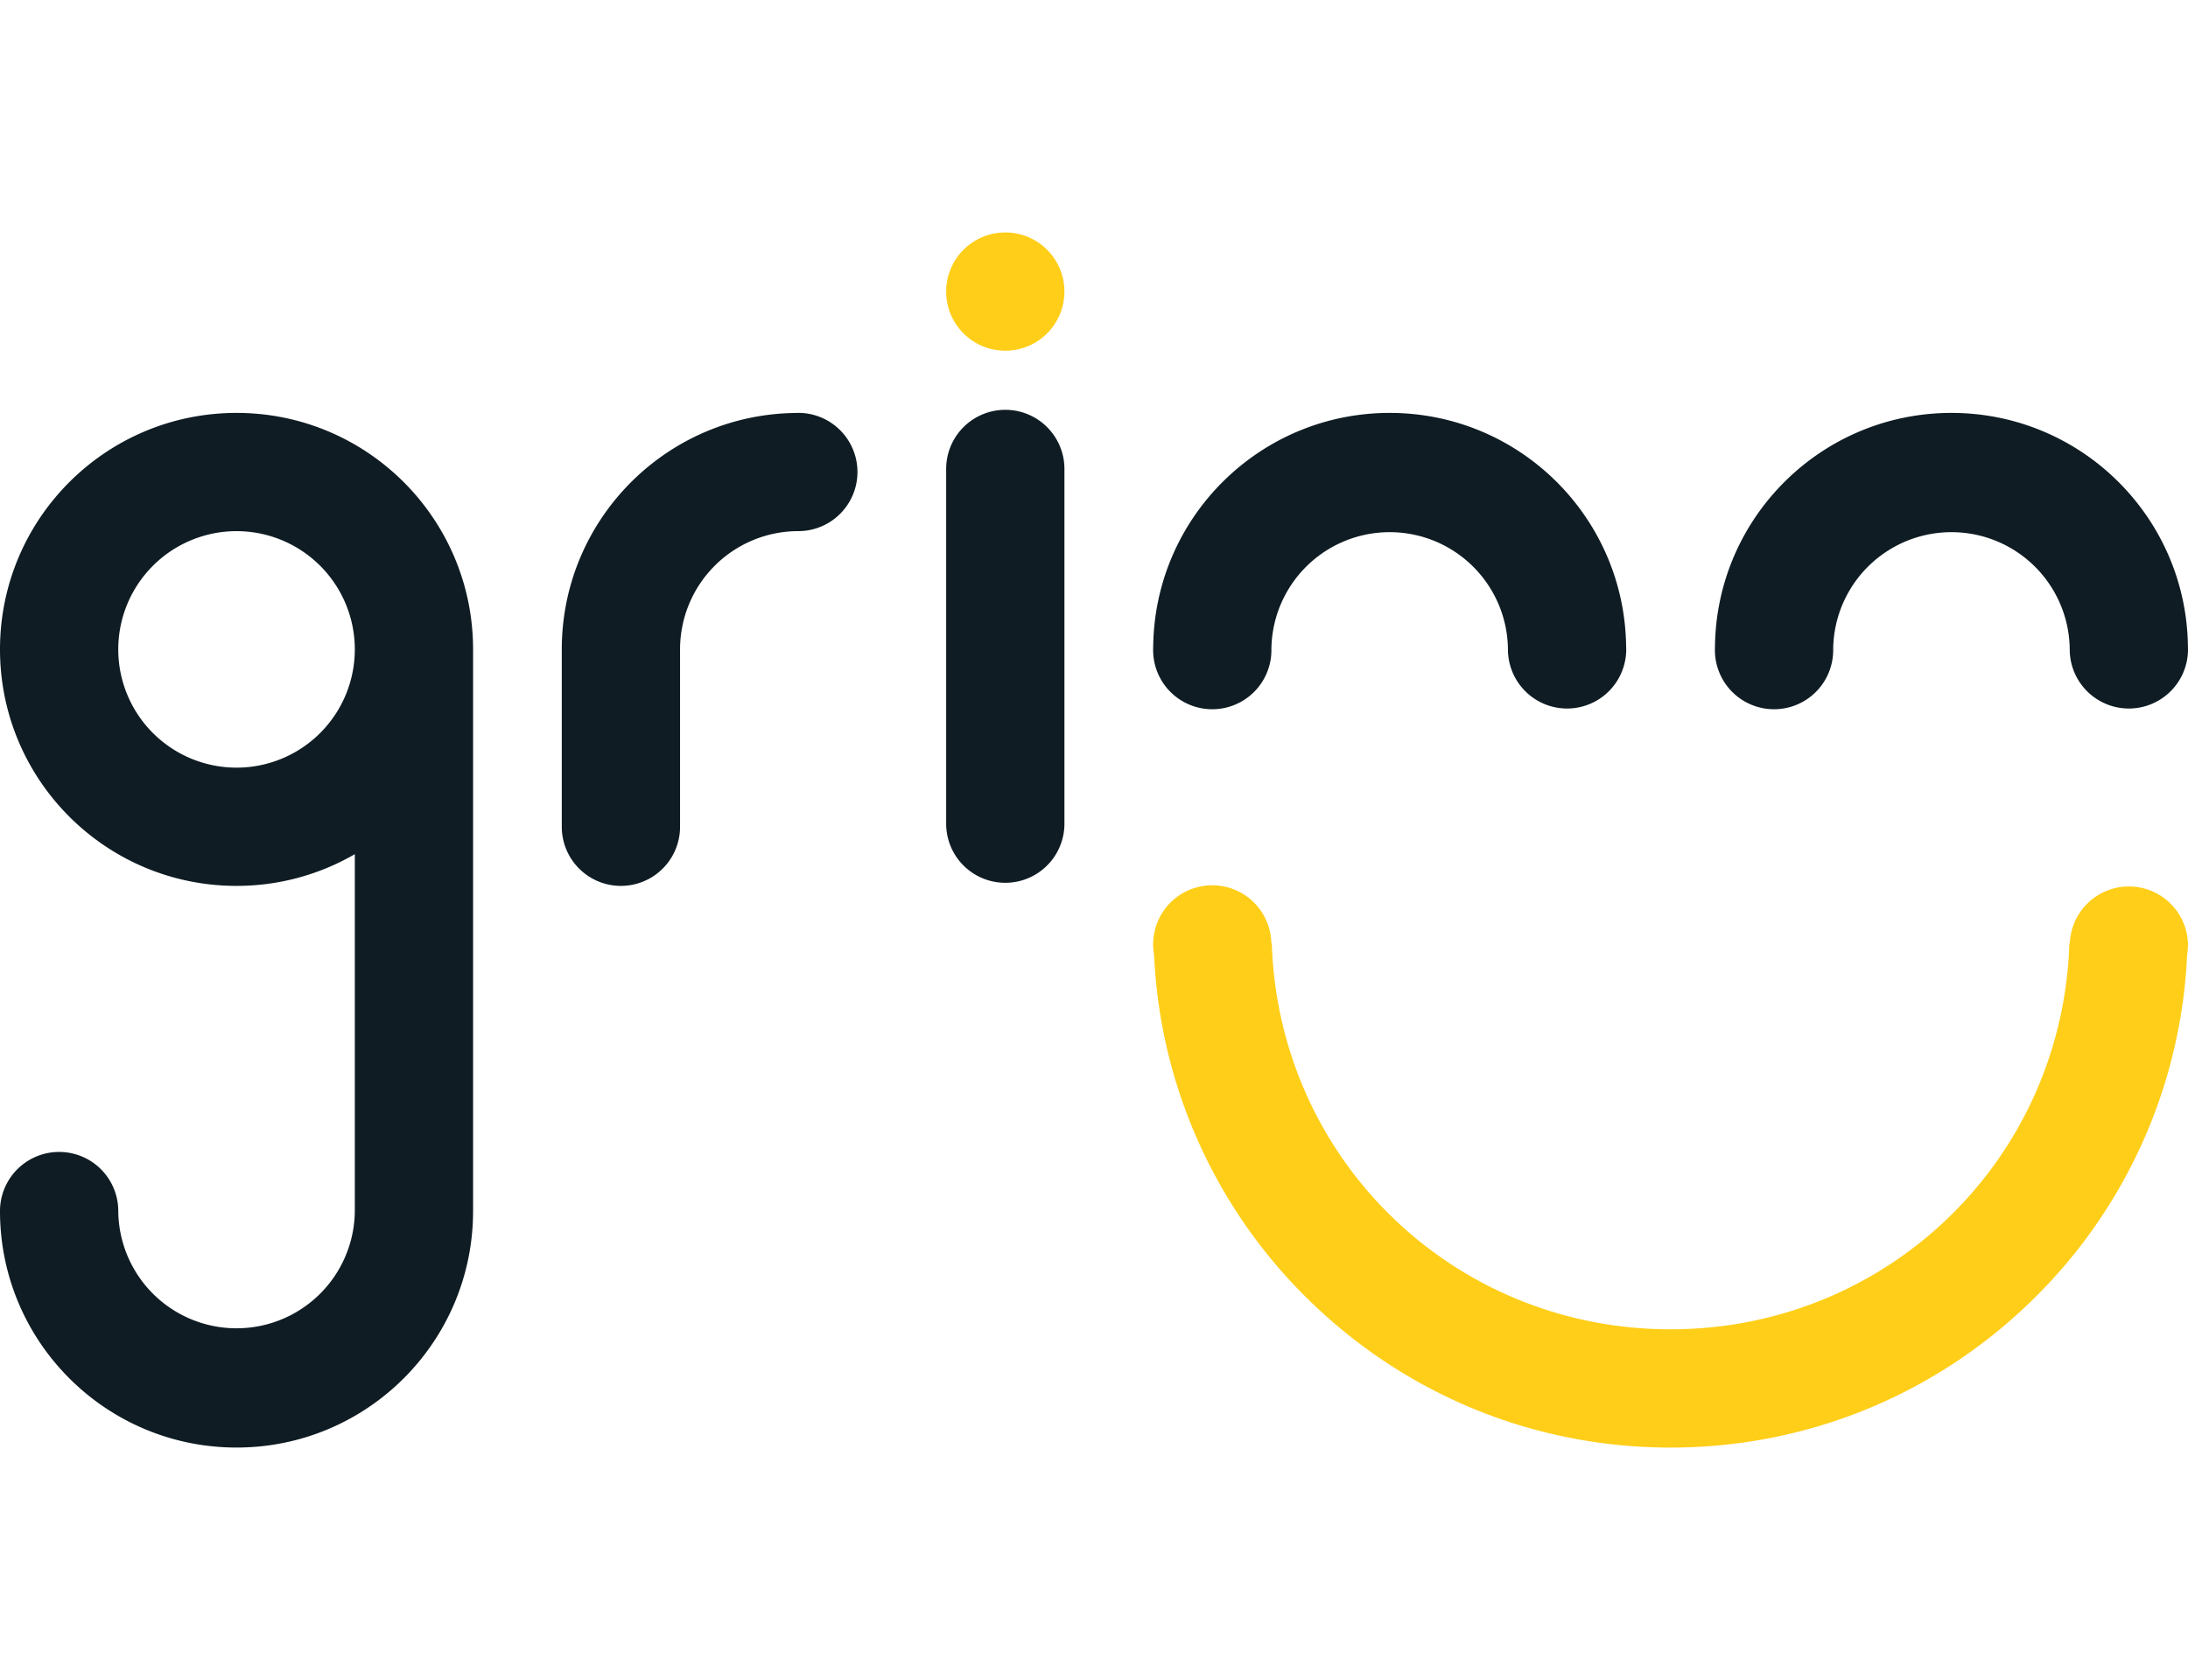 <svg xmlns="http://www.w3.org/2000/svg" viewBox="0 0 2500 1920"><title>grinn</title><g id="b1cbbf99-b42c-4c9d-994a-5ae5036b7f91" data-name="Layer 2"><path d="M270.27,471.9C121,471.9,0,592.92,0,742.17s121,270.27,270.27,270.27a269,269,0,0,0,135.14-36.25v407.88a135.14,135.14,0,0,1-270.27,0,67.57,67.57,0,1,0-135.14,0c0,149.25,121,270.27,270.27,270.27s270.27-121,270.27-270.27V742.17C540.54,592.92,419.52,471.9,270.27,471.9Zm0,405.41A135.14,135.14,0,1,1,405.41,742.17,135.15,135.15,0,0,1,270.27,877.31Z" fill="#0f1c23"/><path d="M912.16,471.9c-1.2,0-2.33,0-3.45.08C761,473.78,641.89,594.05,641.89,742.17V944.88a67.57,67.57,0,0,0,135.14,0V742.17A135.14,135.14,0,0,1,912.16,607a67.57,67.57,0,1,0,0-135.14Z" fill="#0f1c23"/><path d="M1858,738.72C1856.23,591.05,1736,471.9,1587.84,471.9s-268.4,119.15-270.2,266.82c-.07,1.13-.07,2.25-.07,3.45a67.57,67.57,0,1,0,135.13,0,135.14,135.14,0,0,1,270.27,0,67.57,67.57,0,1,0,135.14,0C1858.11,741,1858.11,739.85,1858,738.72Z" fill="#0f1c23"/><path d="M2499.92,738.72c-1.8-147.67-122.07-266.82-270.19-266.82s-268.39,119.15-270.2,266.82c-.07,1.13-.07,2.25-.07,3.45a67.57,67.57,0,1,0,135.13,0,135.14,135.14,0,0,1,270.27,0,67.57,67.57,0,0,0,135.14,0C2500,741,2500,739.85,2499.92,738.72Z" fill="#0f1c23"/><path d="M1148.65,468.37a67.57,67.57,0,0,0-67.57,67.56V941.34a67.57,67.57,0,1,0,135.14,0V535.93A67.57,67.57,0,0,0,1148.65,468.37Z" fill="#0f1c23"/><circle cx="1148.65" cy="333.23" r="67.57" fill="#ffce18"/><path d="M2500,1080a67.53,67.53,0,0,0-135-2.13h-.52c-7.86,247.47-208,441.33-455.67,441.33s-447.8-193.86-455.66-441.33h-.52a67.53,67.53,0,1,0-134,13.25,587.91,587.91,0,0,0,178.57,396.25c110.86,107.66,257.06,167,411.65,167s300.8-59.3,411.66-167A588,588,0,0,0,2499,1091.13,67.92,67.92,0,0,0,2500,1080Z" fill="#ffce18"/></g></svg>